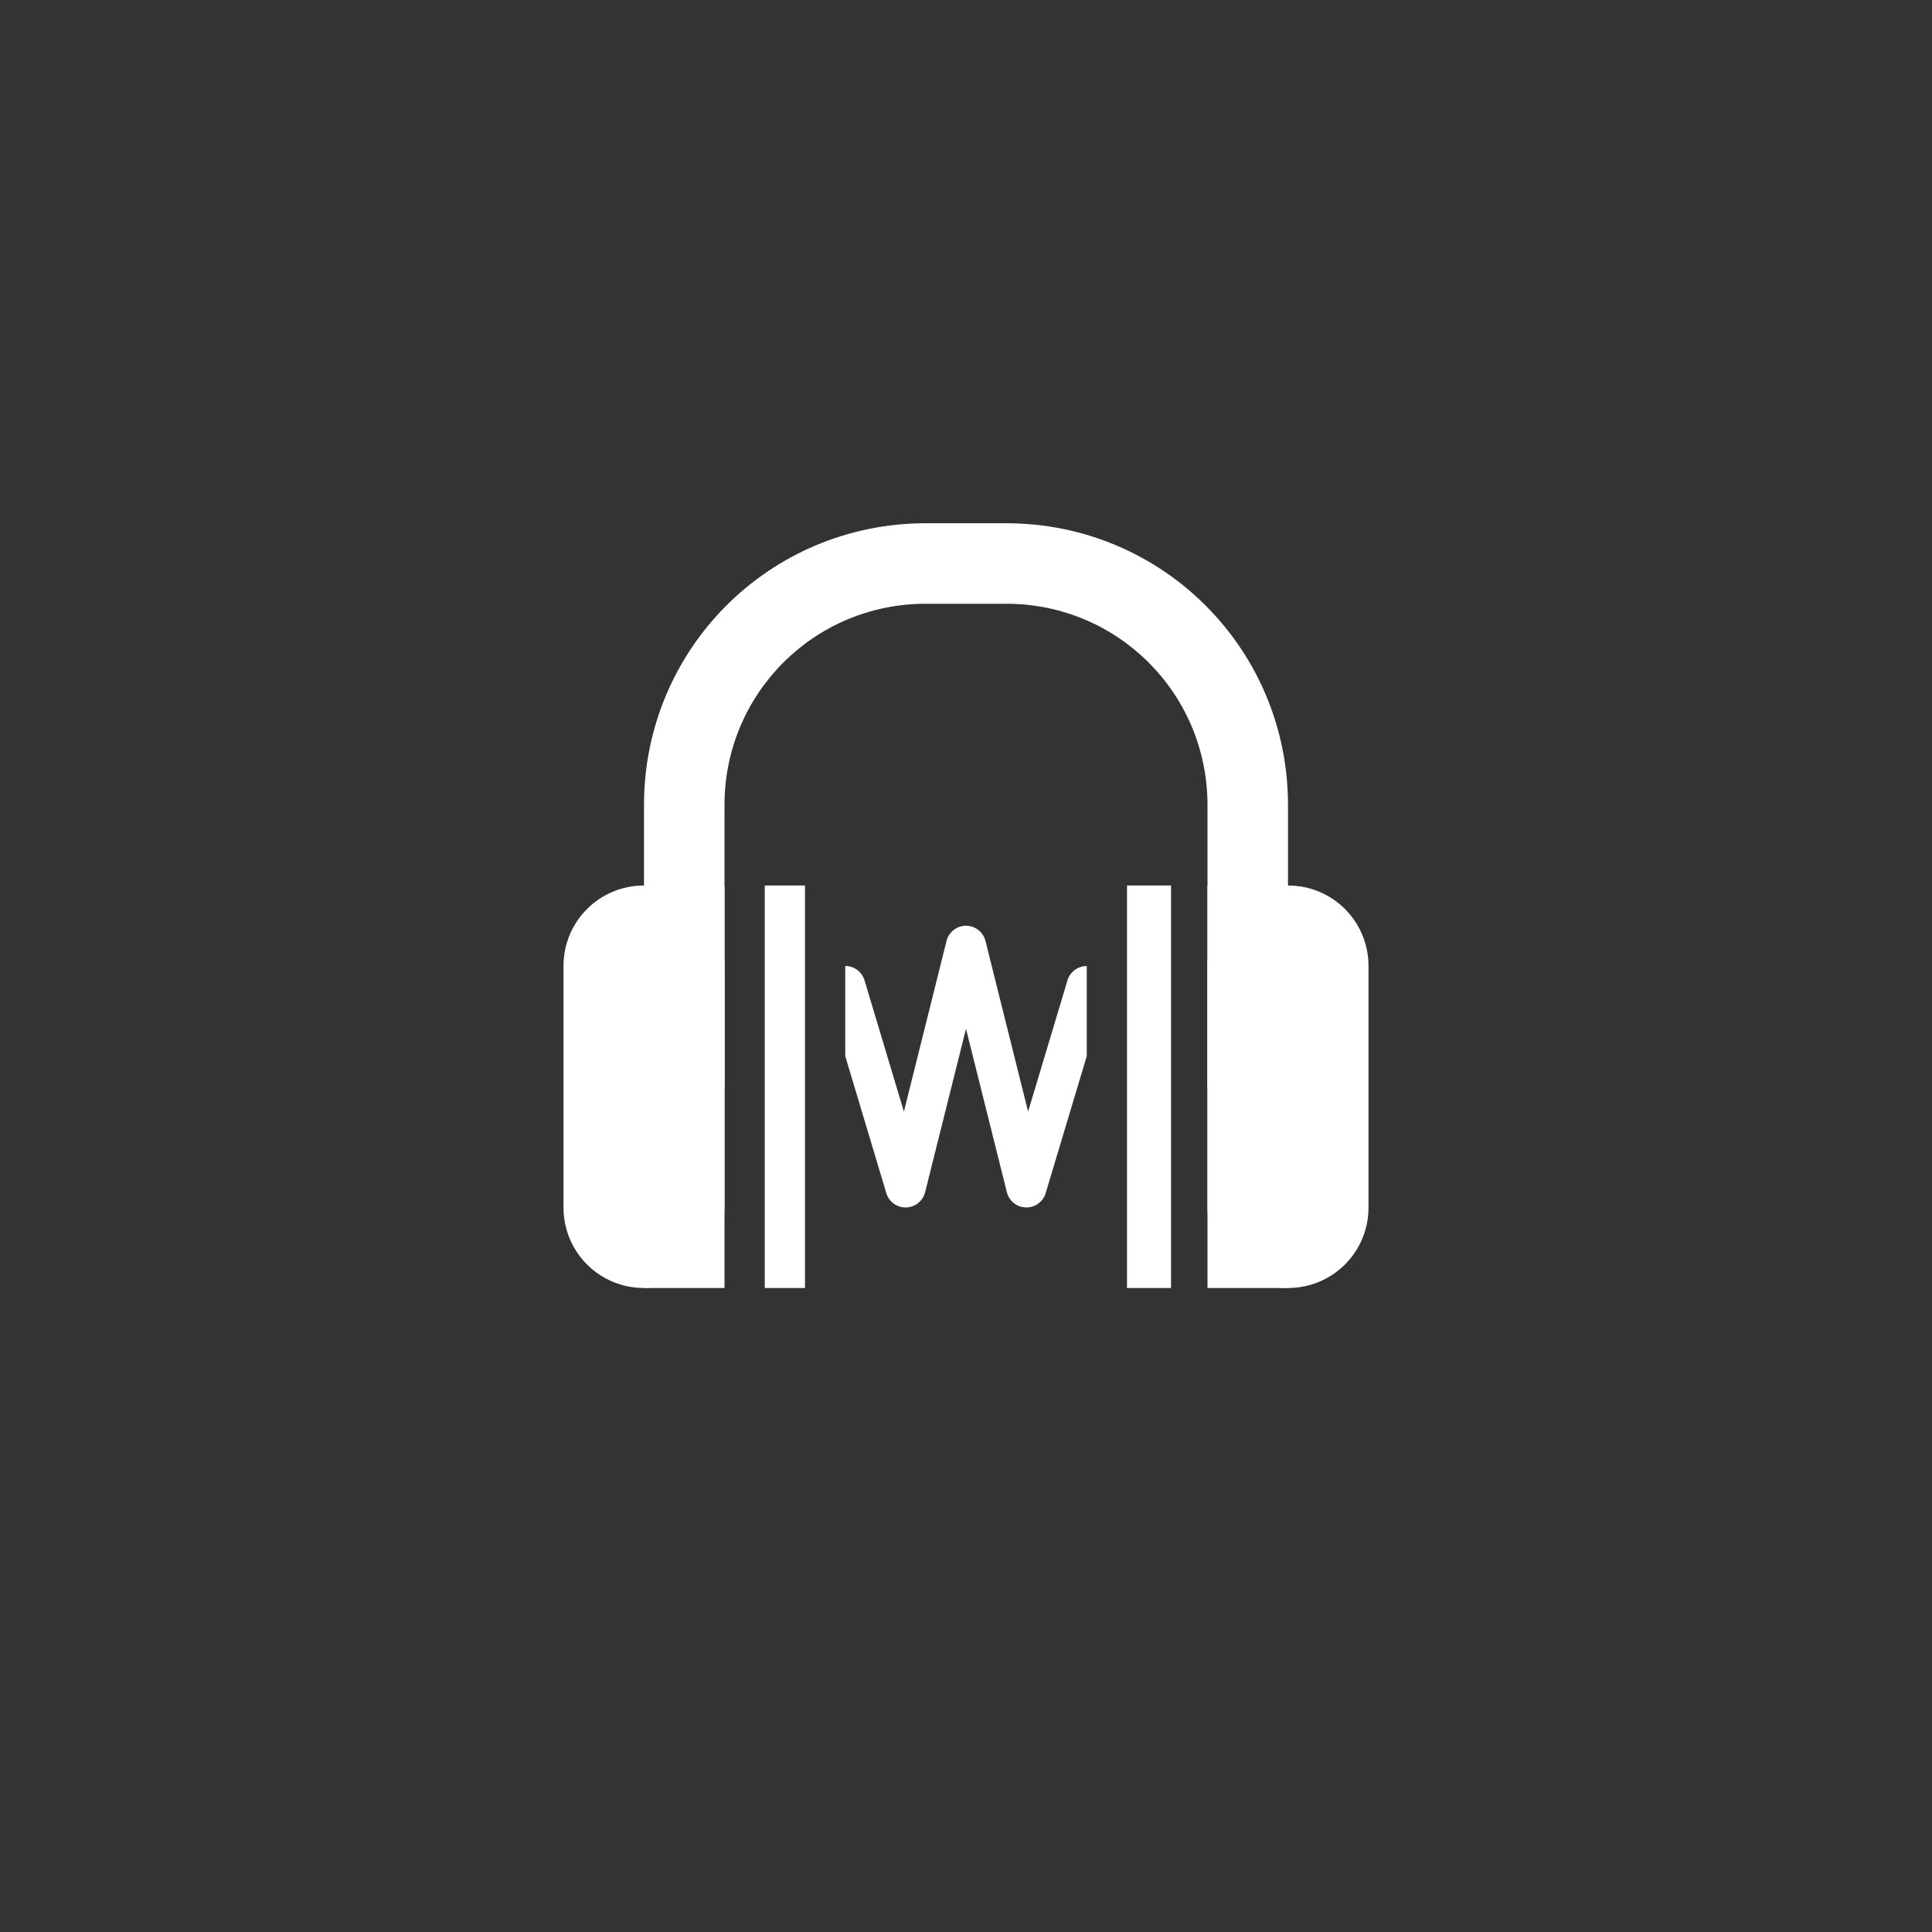 <?xml version="1.0" encoding="UTF-8" standalone="no"?>
<!-- Created with Inkscape (http://www.inkscape.org/) -->

<svg
   xmlns:dc="http://purl.org/dc/elements/1.1/"
   xmlns:cc="http://creativecommons.org/ns#"
   xmlns:rdf="http://www.w3.org/1999/02/22-rdf-syntax-ns#"
   xmlns:svg="http://www.w3.org/2000/svg"
   xmlns="http://www.w3.org/2000/svg"
   xmlns:sodipodi="http://sodipodi.sourceforge.net/DTD/sodipodi-0.dtd"
   xmlns:inkscape="http://www.inkscape.org/namespaces/inkscape"
   width="48px"
   height="48px"
   viewBox="0 0 48 48"
   version="1.1"
   id="SVGRoot"
   inkscape:version="0.92.4 (5da689c313, 2019-01-14)"
   sodipodi:docname="audacitya.svg"
   inkscape:export-filename="C:\Users\Admin\Documents\Rainmeter\Skins\Honeycomb-NG\@Resources\Images\openshot.png"
   inkscape:export-xdpi="512"
   inkscape:export-ydpi="512">
  <rect x="0" y="0" width="48" height="48" fill="#333333" stroke="none"/>
  <defs
     id="defs1995" />
  <sodipodi:namedview
     id="base"
     pagecolor="#ffffff"
     bordercolor="#666666"
     borderopacity="1.0"
     inkscape:pageopacity="0.0"
     inkscape:pageshadow="2"
     inkscape:zoom="25.573696"
     inkscape:cx="21.003707"
     inkscape:cy="23.011614"
     inkscape:document-units="px"
     inkscape:current-layer="layer1"
     showgrid="true"
     inkscape:window-width="1920"
     inkscape:window-height="1017"
     inkscape:window-x="-8"
     inkscape:window-y="-8"
     inkscape:window-maximized="1"
     inkscape:grid-bbox="true"
     inkscape:snap-global="true">
    <inkscape:grid
       type="xygrid"
       id="grid2562" />
  </sodipodi:namedview>
  <g
     inkscape:label="Layer 1"
     inkscape:groupmode="layer"
     id="layer1">
    <path
       style="opacity:1;vector-effect:none;fill:#ffffff;fill-opacity:1;fill-rule:evenodd;paint-order:normal"
       d="M 16 22 C 14.892 22 14 22.892 14 24 L 14 30 C 14 31.108 14.892 32 16 32 C 17.108 32 18 31.108 18 30 L 18 24 C 18 22.892 17.108 22 16 22 z "
       id="rect818" />
    <path
       style="opacity:1;vector-effect:none;fill:#ffffff;fill-opacity:1;fill-rule:evenodd;paint-order:normal"
       d="M 32 22 C 30.892 22 30 22.892 30 24 L 30 30 C 30 31.108 30.892 32 32 32 C 33.108 32 34 31.108 34 30 L 34 24 C 34 22.892 33.108 22 32 22 z "
       id="rect820" />
    <path
       style="opacity:1;vector-effect:none;fill:#ffffff;fill-opacity:1;fill-rule:evenodd;paint-order:normal"
       d="M 23 13 C 19.122 13 16 16.122 16 20 L 16 27 L 18 27 L 18 24 L 18 22 L 18 20 C 18 17.23 20.23 15 23 15 L 25 15 C 27.77 15 30 17.23 30 20 L 30 22 L 30 24 L 30 27 L 32 27 L 32 20 C 32 16.122 28.878 13 25 13 L 23 13 z "
       id="rect833" />
    <path
       style="color:#000000;font-style:normal;font-variant:normal;font-weight:normal;font-stretch:normal;font-size:medium;line-height:normal;font-family:sans-serif;font-variant-ligatures:normal;font-variant-position:normal;font-variant-caps:normal;font-variant-numeric:normal;font-variant-alternates:normal;font-feature-settings:normal;text-indent:0;text-align:start;text-decoration:none;text-decoration-line:none;text-decoration-style:solid;text-decoration-color:#000000;letter-spacing:normal;word-spacing:normal;text-transform:none;writing-mode:lr-tb;direction:ltr;text-orientation:mixed;dominant-baseline:auto;baseline-shift:baseline;text-anchor:start;white-space:normal;shape-padding:0;clip-rule:nonzero;display:inline;overflow:visible;visibility:visible;opacity:1;isolation:auto;mix-blend-mode:normal;color-interpolation:sRGB;color-interpolation-filters:linearRGB;solid-color:#000000;solid-opacity:1;vector-effect:none;fill:#ffffff;fill-opacity:1;fill-rule:nonzero;stroke:none;stroke-width:1px;stroke-linecap:round;stroke-linejoin:round;stroke-miterlimit:4;stroke-dasharray:none;stroke-dashoffset:0;stroke-opacity:1;color-rendering:auto;image-rendering:auto;shape-rendering:auto;text-rendering:auto;enable-background:accumulate"
       d="M 24.014 23 A 0.5 0.5 0 0 0 23.516 23.379 L 22.457 27.617 L 21.479 24.357 A 0.5 0.5 0 0 0 21 24 L 21 26.24 L 22.021 29.645 A 0.5 0.5 0 0 0 22.984 29.621 L 24 25.559 L 25.016 29.621 A 0.5 0.5 0 0 0 25.979 29.645 L 27 26.24 L 27 24.002 A 0.5 0.5 0 0 0 26.521 24.357 L 25.543 27.617 L 24.484 23.379 A 0.5 0.5 0 0 0 24.014 23 z "
       id="path841" />
    <rect
       style="opacity:1;vector-effect:none;fill:#ffffff;fill-opacity:1;fill-rule:evenodd;stroke-width:0.74;paint-order:normal"
       id="rect829"
       width="1.094"
       height="10"
       x="28"
       y="22" />
    <rect
       style="opacity:1;vector-effect:none;fill:#ffffff;fill-opacity:1;fill-rule:evenodd;stroke-width:0.707;paint-order:normal"
       id="rect827"
       width="1"
       height="10"
       x="19"
       y="22" />
    <rect
       style="opacity:1;vector-effect:none;fill:#ffffff;fill-opacity:1;fill-rule:evenodd;paint-order:normal"
       id="rect837"
       width="2"
       height="10"
       x="16"
       y="22" />
    <rect
       style="opacity:1;vector-effect:none;fill:#ffffff;fill-opacity:1;fill-rule:evenodd;paint-order:normal"
       id="rect839"
       width="2"
       height="10"
       x="30"
       y="22" />
  </g>
</svg>
